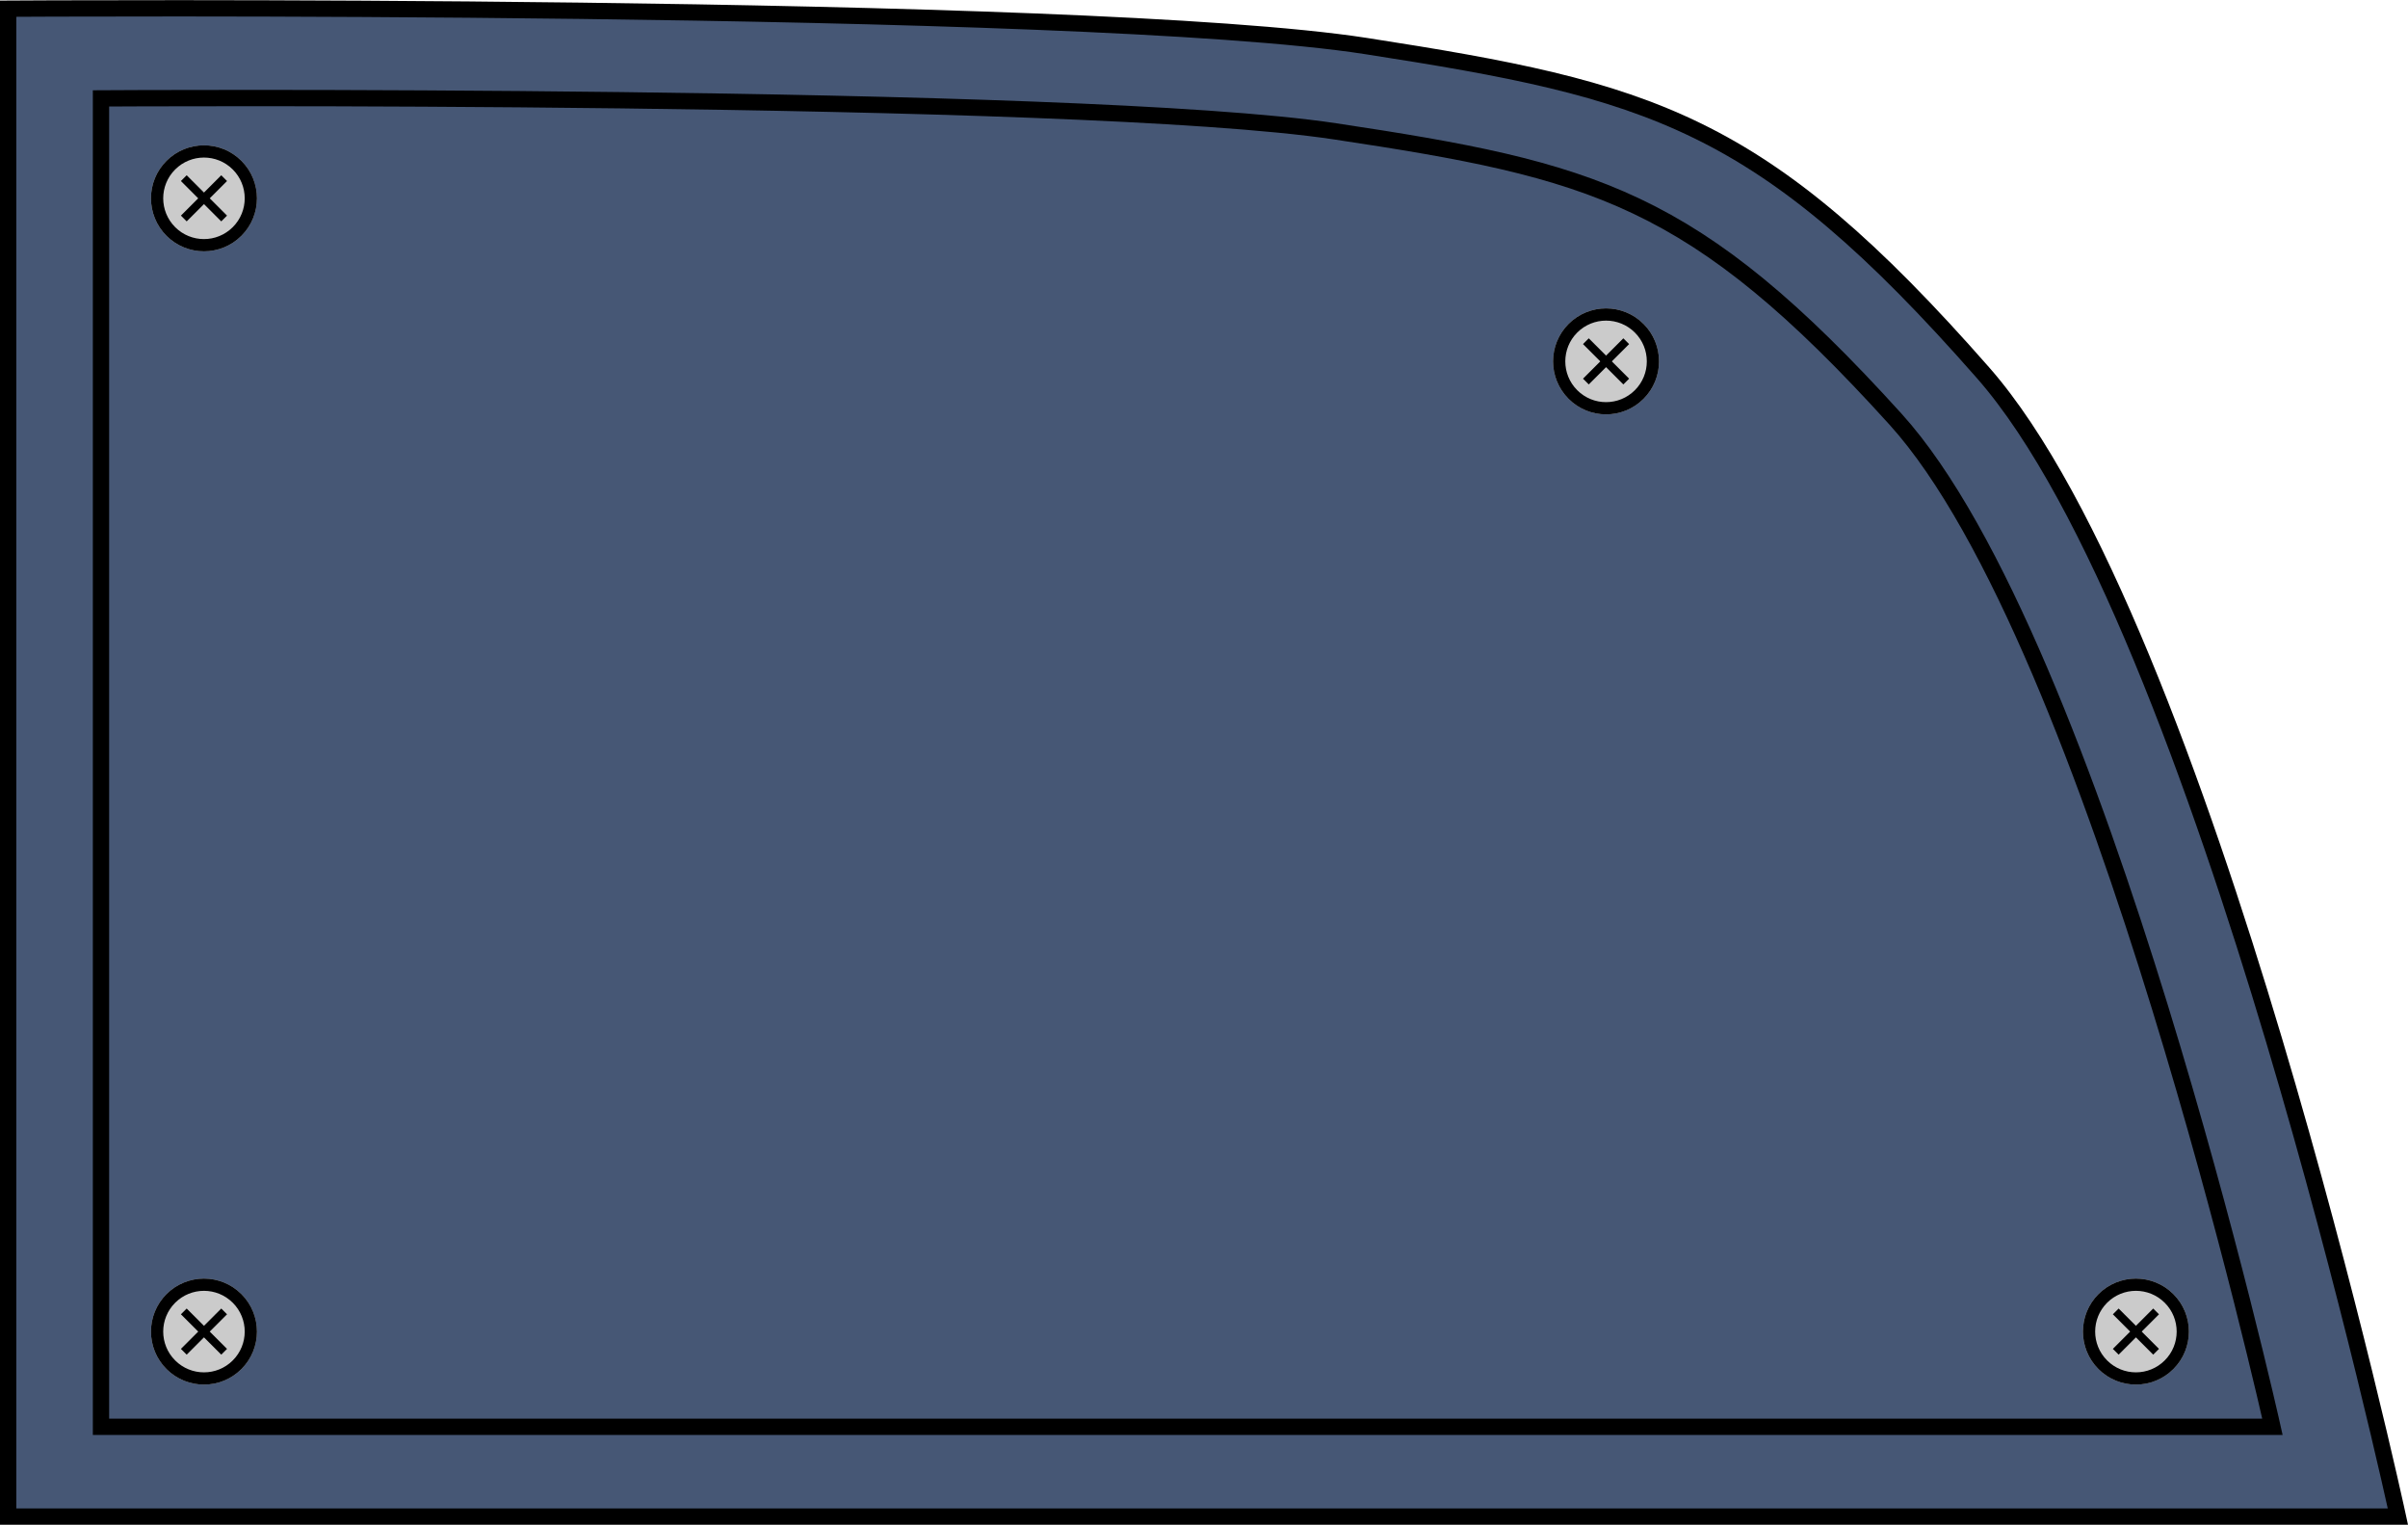 <svg xmlns="http://www.w3.org/2000/svg" width="295.399" height="187.016" viewBox="0 0 295.399 187.016">
  <g id="Groupe_5" data-name="Groupe 5" transform="translate(-1501 -56.983)">
    <path id="Tracé_5" data-name="Tracé 5" d="M3989.5,1061.939s131.713-.843,166.609,4.588,48.371,8.983,75.666,40.079,50.885,140.285,50.885,140.285H3989.5Z" transform="translate(-2487.5 -1003.891)" fill="#465775" stroke="#000" stroke-width="2"/>
    <path id="Tracé_8" data-name="Tracé 8" d="M3989.5,1061.933s119.681-.743,151.39,4.042,43.952,7.914,68.754,35.308,46.237,123.588,46.237,123.588H3989.5Z" transform="translate(-2476.111 -992.882)" fill="#465775" stroke="#000" stroke-width="2"/>
    <g id="Ellipse_25" data-name="Ellipse 25" transform="translate(1526.021 72.115) rotate(45)" fill="#cbcbcb" stroke="#000" stroke-width="1.5">
      <circle cx="6.5" cy="6.5" r="6.5" stroke="none"/>
      <circle cx="6.5" cy="6.5" r="5.75" fill="none"/>
    </g>
    <g id="Ellipse_26" data-name="Ellipse 26" transform="translate(1698.021 92.115) rotate(45)" fill="#cbcbcb" stroke="#000" stroke-width="1.5">
      <circle cx="6.5" cy="6.5" r="6.5" stroke="none"/>
      <circle cx="6.5" cy="6.5" r="5.75" fill="none"/>
    </g>
    <g id="Ellipse_27" data-name="Ellipse 27" transform="translate(1763.021 211.115) rotate(45)" fill="#cbcbcb" stroke="#000" stroke-width="1.5">
      <circle cx="6.5" cy="6.5" r="6.5" stroke="none"/>
      <circle cx="6.5" cy="6.5" r="5.75" fill="none"/>
    </g>
    <g id="Ellipse_28" data-name="Ellipse 28" transform="translate(1526.021 211.115) rotate(45)" fill="#cbcbcb" stroke="#000" stroke-width="1.5">
      <circle cx="6.5" cy="6.5" r="6.5" stroke="none"/>
      <circle cx="6.5" cy="6.5" r="5.75" fill="none"/>
    </g>
    <rect id="Rectangle_47" data-name="Rectangle 47" width="1" height="7" transform="translate(1528.143 78.479) rotate(45)"/>
    <rect id="Rectangle_49" data-name="Rectangle 49" width="1" height="7" transform="translate(1700.143 98.479) rotate(45)"/>
    <rect id="Rectangle_51" data-name="Rectangle 51" width="1" height="7" transform="translate(1765.143 217.479) rotate(45)"/>
    <rect id="Rectangle_53" data-name="Rectangle 53" width="1" height="7" transform="translate(1528.143 217.479) rotate(45)"/>
    <rect id="Rectangle_48" data-name="Rectangle 48" width="1" height="7" transform="translate(1528.85 83.429) rotate(135)"/>
    <rect id="Rectangle_50" data-name="Rectangle 50" width="1" height="7" transform="translate(1700.85 103.429) rotate(135)"/>
    <rect id="Rectangle_52" data-name="Rectangle 52" width="1" height="7" transform="translate(1765.85 222.429) rotate(135)"/>
    <rect id="Rectangle_54" data-name="Rectangle 54" width="1" height="7" transform="translate(1528.85 222.429) rotate(135)"/>
  </g>
</svg>
